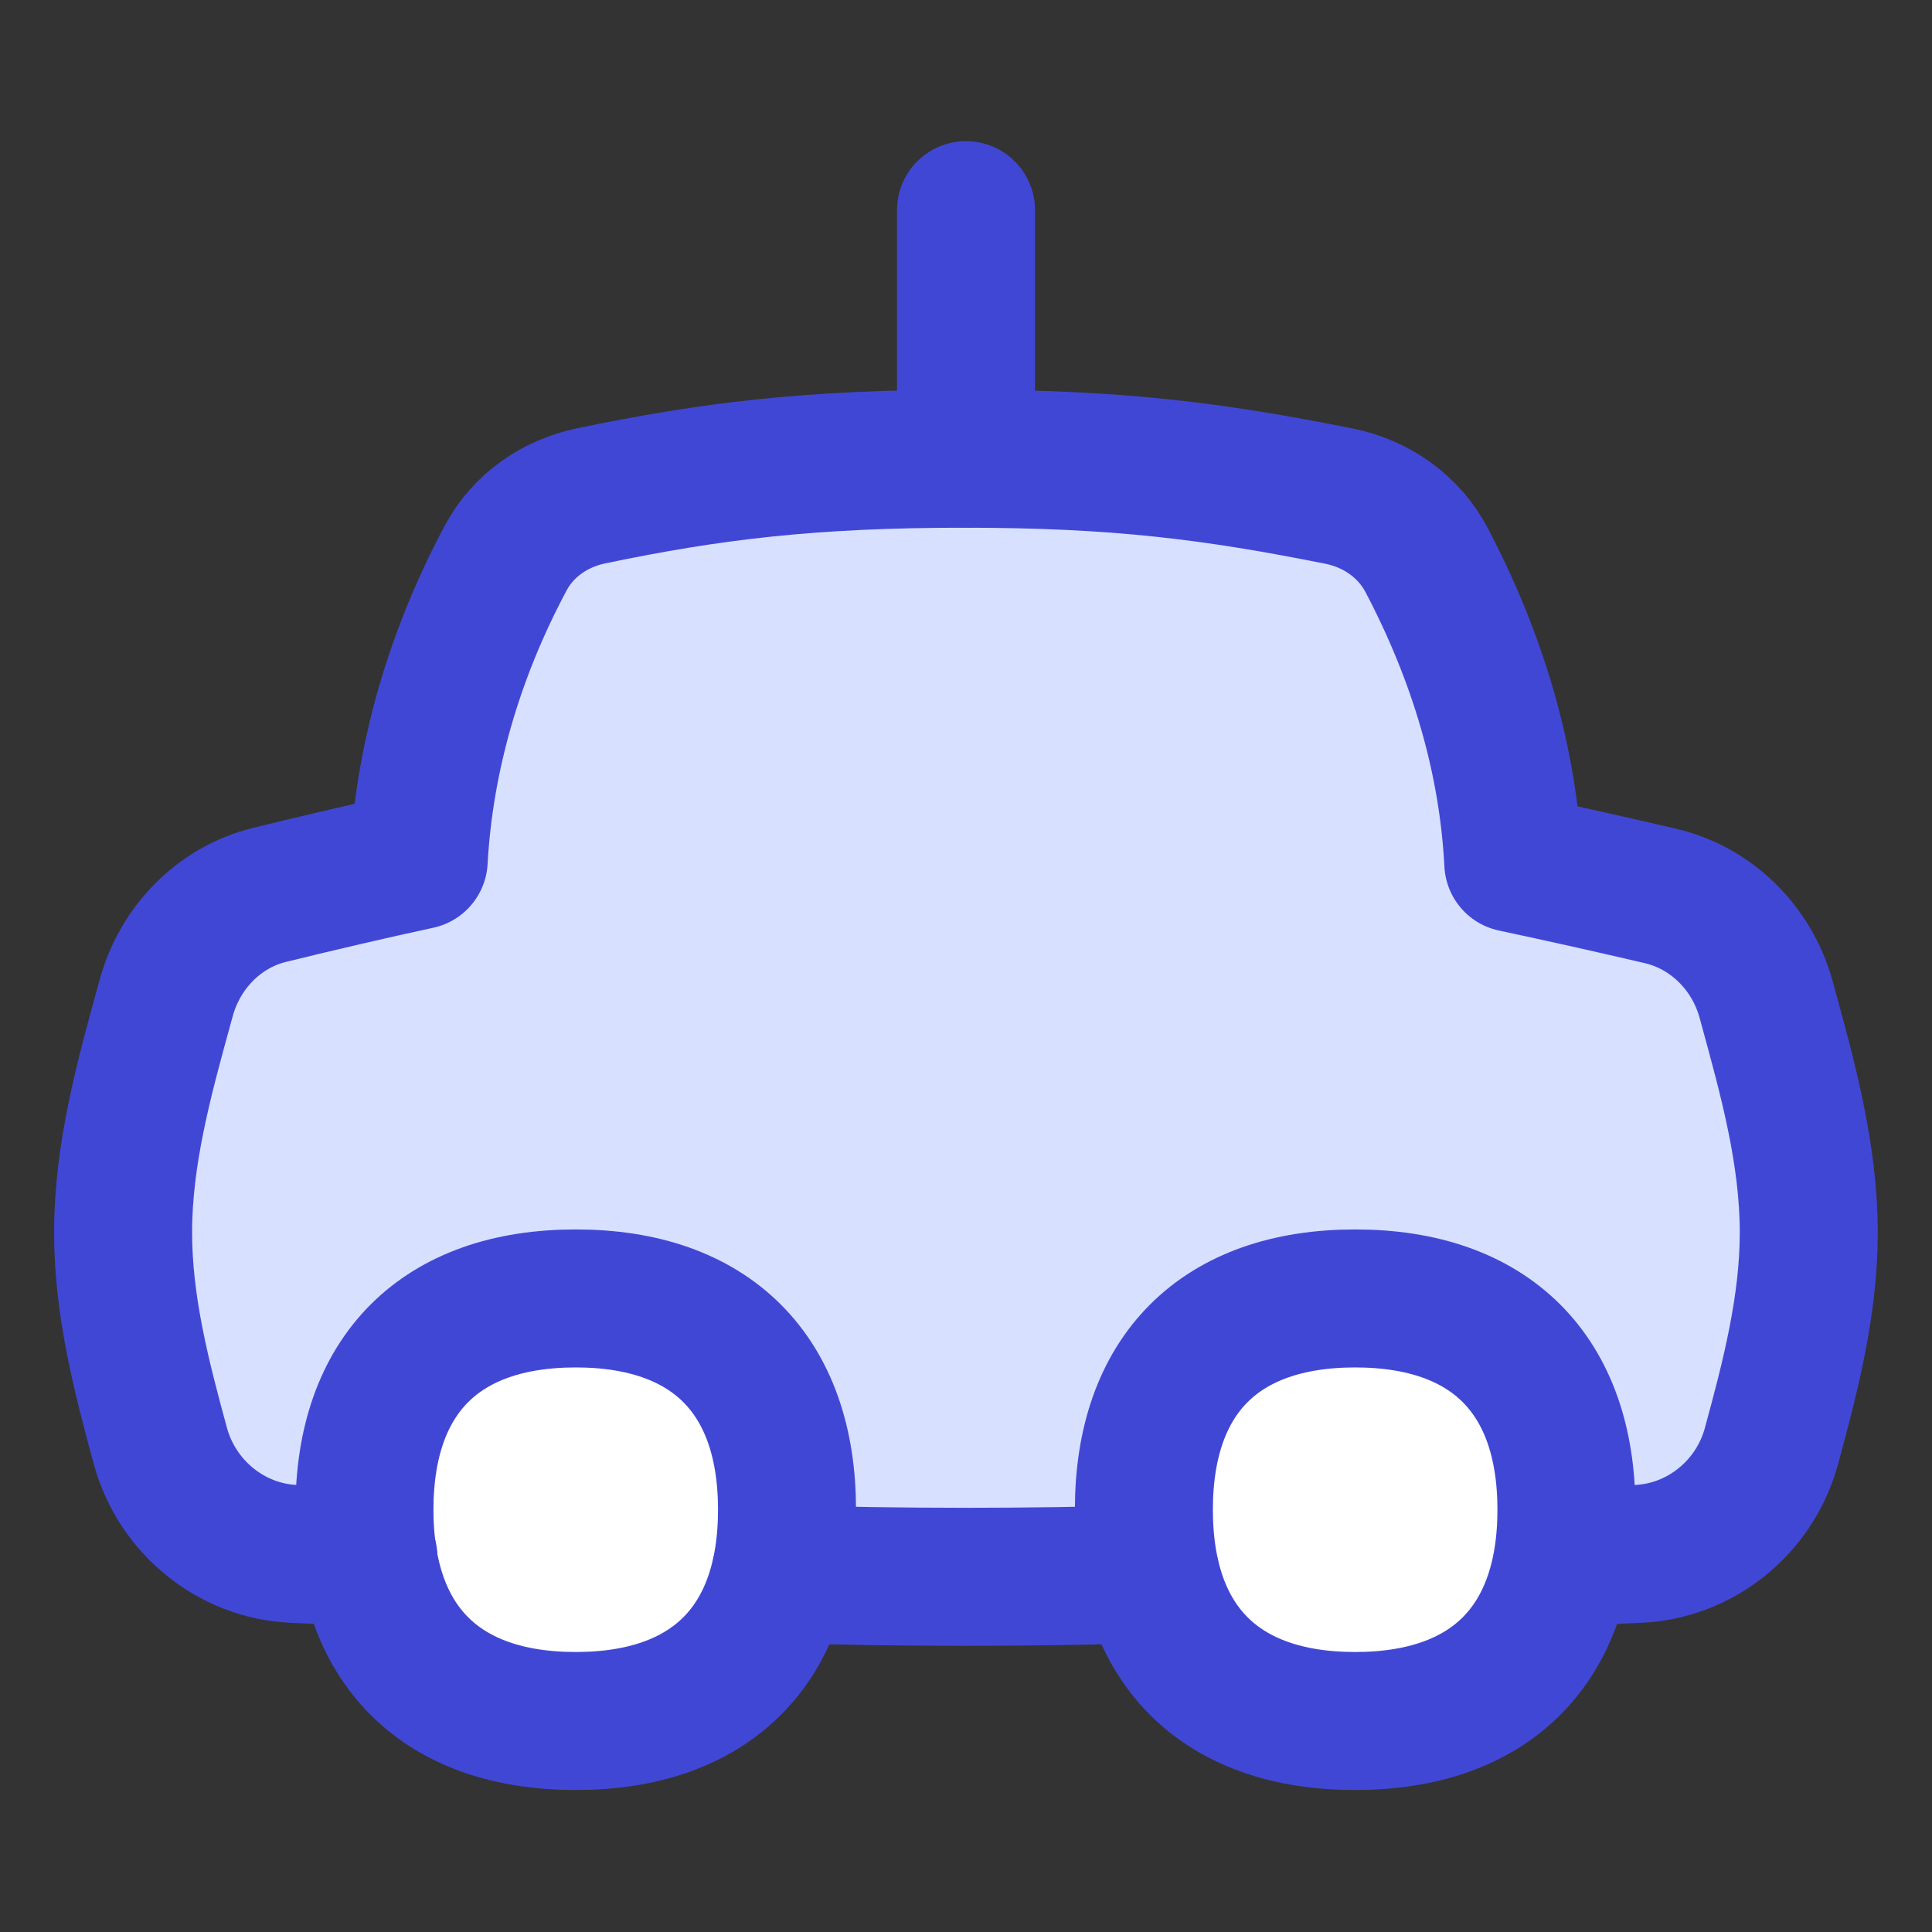 <svg xmlns="http://www.w3.org/2000/svg" fill="none" viewBox="0 0 14 14" id="Car-Taxi-1--Streamline-Flex">
  <rect x="0" y="0" width="14" height="14" fill="#333333" stroke="none"/>
  <desc>
    Car Taxi 1 Streamline Icon: https://streamlinehq.com
  </desc>
  <g id="car-taxi-1--transportation-travel-taxi-transport-cab-car">
    <path id="Subtract" fill="#d7e0ff" d="M10.966 6.254c-0.039 -0.757 -0.258 -1.491 -0.629 -2.197 -0.128 -0.243 -0.365 -0.408 -0.634 -0.462 -0.909 -0.182 -1.606 -0.271 -2.717 -0.271 -1.109 0 -1.837 0.089 -2.707 0.27 -0.26 0.054 -0.488 0.213 -0.613 0.447 -0.37 0.691 -0.59 1.437 -0.632 2.193 -0.356 0.077 -0.716 0.161 -1.082 0.251 -0.366 0.09 -0.648 0.381 -0.747 0.744 -0.005 0.019 -0.011 0.039 -0.016 0.058 -0.146 0.531 -0.297 1.081 -0.297 1.644 0 0.53 0.134 1.048 0.271 1.55 0.12 0.439 0.511 0.759 0.966 0.779 0.303 0.013 0.609 0.028 0.918 0.043 1.277 0.06 2.599 0.123 3.953 0.123 1.354 0 2.676 -0.063 3.953 -0.123 0.309 -0.015 0.615 -0.029 0.918 -0.043 0.454 -0.02 0.845 -0.34 0.966 -0.779 0.137 -0.501 0.271 -1.019 0.271 -1.55 0 -0.564 -0.151 -1.114 -0.297 -1.644 -0.004 -0.015 -0.008 -0.03 -0.012 -0.044 -0.102 -0.37 -0.393 -0.664 -0.767 -0.751 -0.352 -0.082 -0.707 -0.162 -1.065 -0.238Z" stroke-width="1"></path>
    <path id="Vector" fill="#ffffff" d="M4.172 12.471c0.98 0 1.531 -0.551 1.531 -1.531 0 -0.98 -0.551 -1.531 -1.531 -1.531 -0.98 0 -1.531 0.551 -1.531 1.531 0 0.98 0.551 1.531 1.531 1.531Z" stroke-width="1"></path>
    <path id="Vector_2" fill="#ffffff" d="M9.82 12.471c0.98 0 1.531 -0.551 1.531 -1.531 0 -0.98 -0.551 -1.531 -1.531 -1.531 -0.98 0 -1.531 0.551 -1.531 1.531 0 0.98 0.551 1.531 1.531 1.531Z" stroke-width="1"></path>
    <path id="Vector_3" stroke="#4147d5" stroke-linecap="round" stroke-linejoin="round" d="m7 1.523 0 1.801" stroke-width="1"></path>
    <path id="Union" stroke="#4147d5" stroke-linecap="round" stroke-linejoin="round" d="M2.67 11.285c-0.181 -0.009 -0.362 -0.017 -0.541 -0.025 -0.454 -0.02 -0.845 -0.34 -0.966 -0.779 -0.137 -0.501 -0.271 -1.019 -0.271 -1.55 0 -0.564 0.151 -1.114 0.297 -1.644 0.005 -0.019 0.011 -0.039 0.016 -0.058 0.1 -0.363 0.382 -0.654 0.747 -0.744 0.366 -0.09 0.726 -0.174 1.082 -0.251 0.042 -0.756 0.262 -1.502 0.632 -2.193 0.125 -0.234 0.354 -0.392 0.613 -0.447 0.87 -0.182 1.598 -0.27 2.707 -0.27 1.111 0 1.807 0.089 2.717 0.271 0.27 0.054 0.506 0.219 0.634 0.462 0.371 0.706 0.59 1.44 0.629 2.197 0.358 0.076 0.713 0.156 1.065 0.238 0.374 0.087 0.666 0.381 0.767 0.751 0.004 0.015 0.008 0.03 0.012 0.044 0.146 0.531 0.297 1.081 0.297 1.644 0 0.53 -0.134 1.048 -0.271 1.55 -0.12 0.439 -0.511 0.759 -0.966 0.779 -0.179 0.008 -0.36 0.016 -0.541 0.025" stroke-width="1"></path>
    <path id="Union_2" stroke="#4147d5" stroke-linecap="round" stroke-linejoin="round" d="M5.656 11.407c0.443 0.012 0.89 0.019 1.34 0.019 0.45 0 0.897 -0.007 1.34 -0.019" stroke-width="1"></path>
    <path id="Vector_4" stroke="#4147d5" stroke-linecap="round" stroke-linejoin="round" d="M4.172 12.471c0.98 0 1.531 -0.551 1.531 -1.531 0 -0.98 -0.551 -1.531 -1.531 -1.531 -0.98 0 -1.531 0.551 -1.531 1.531 0 0.98 0.551 1.531 1.531 1.531Z" stroke-width="1"></path>
    <path id="Vector_5" stroke="#4147d5" stroke-linecap="round" stroke-linejoin="round" d="M9.82 12.471c0.98 0 1.531 -0.551 1.531 -1.531 0 -0.98 -0.551 -1.531 -1.531 -1.531 -0.98 0 -1.531 0.551 -1.531 1.531 0 0.98 0.551 1.531 1.531 1.531Z" stroke-width="1"></path>
  </g>
</svg>